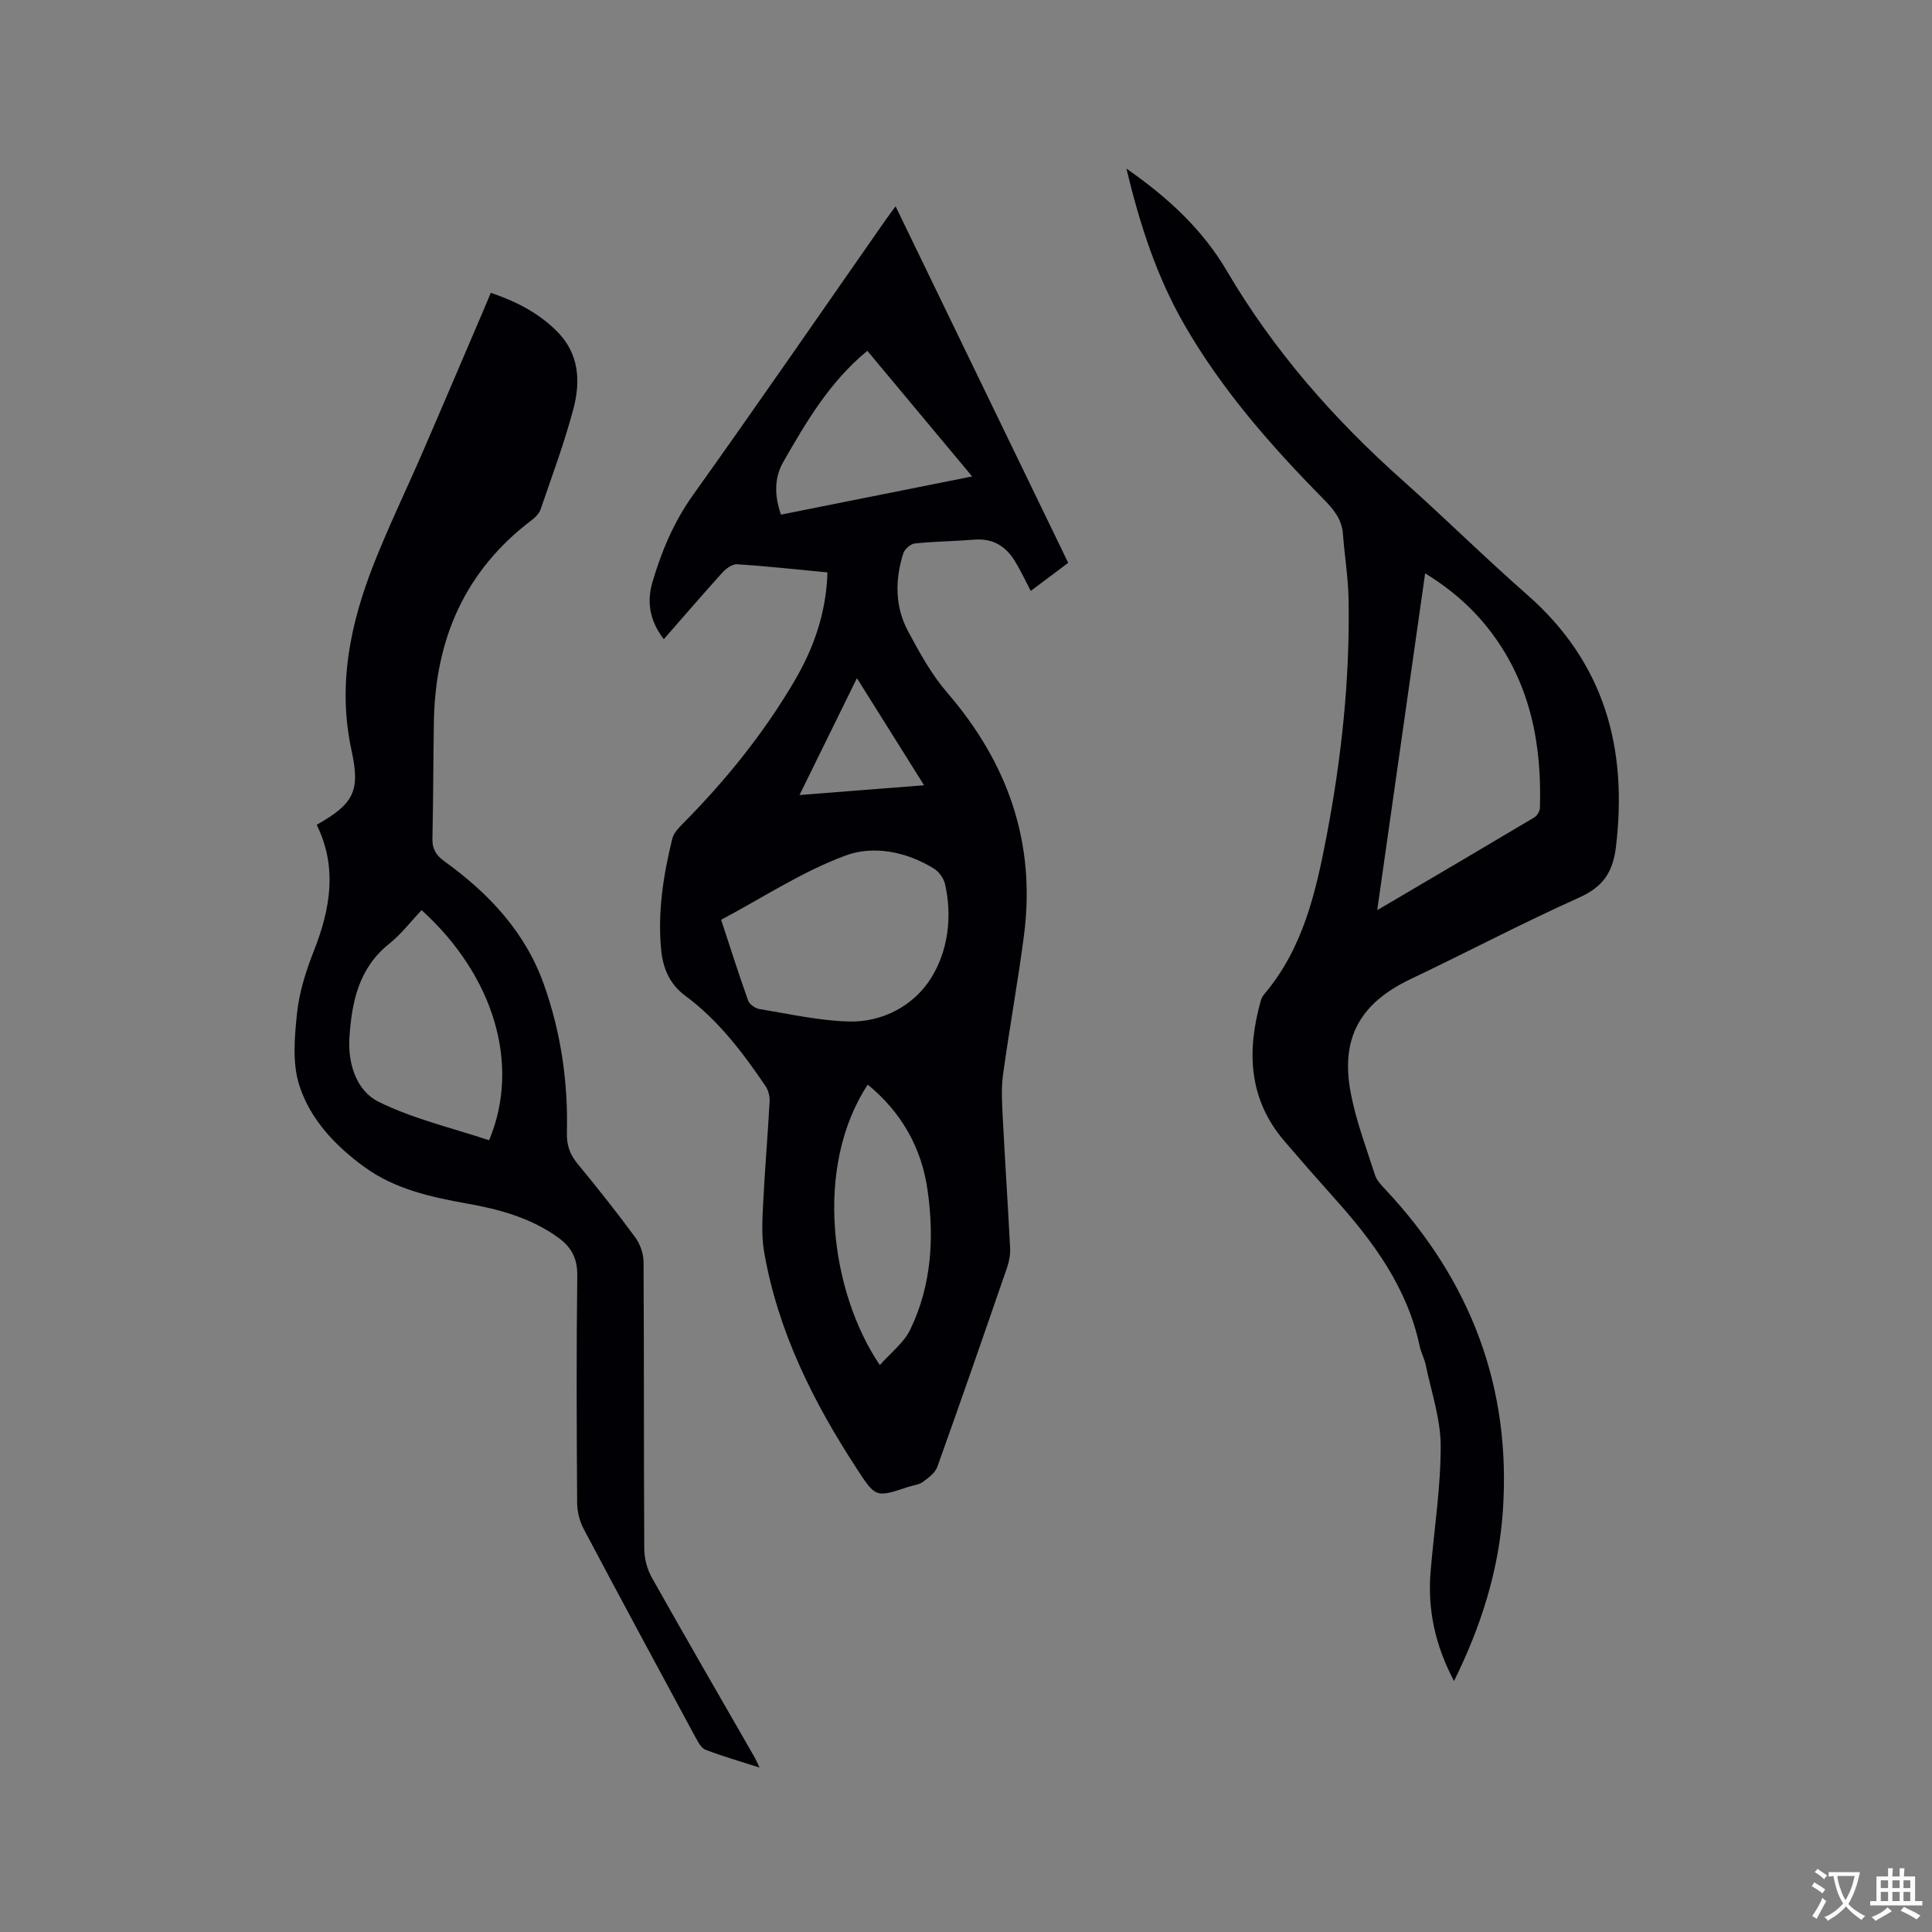 <svg enable-background="new 0 0 400 400" viewBox="0 0 400 400" xmlns="http://www.w3.org/2000/svg"><rect x="0" y="0" width="400" height="400" fill="#808080" stroke="none"/><g fill="#010105"><path d="m171.32 118.51c-6.49-.62-12.59-1.29-18.71-1.69-.99-.06-2.29.89-3.05 1.73-4.04 4.46-7.96 9.03-12.13 13.79-2.9-3.79-3.57-7.66-2.34-11.84 1.89-6.41 4.42-12.45 8.39-18.01 13.42-18.8 26.52-37.83 39.75-56.77.6-.86 1.23-1.69 2.19-3.01 12 24.77 23.81 49.17 35.74 73.82-2.62 1.97-5.13 3.85-7.75 5.81-1.2-2.26-2.17-4.38-3.39-6.33-1.88-3-4.56-4.58-8.26-4.28-4.12.33-8.26.36-12.36.79-.88.09-2.11 1.18-2.39 2.06-1.72 5.44-1.74 10.98.97 16.06 2.37 4.45 4.87 8.99 8.14 12.78 12.52 14.52 18.37 31.03 15.89 50.18-1.25 9.65-3.02 19.23-4.34 28.87-.4 2.91-.21 5.92-.06 8.87.46 9 1.06 17.99 1.52 26.99.07 1.33-.17 2.76-.6 4.02-4.76 13.8-9.54 27.6-14.47 41.35-.45 1.26-1.85 2.28-3.01 3.13-.81.59-1.98.68-2.99 1.01-6.74 2.24-6.76 2.25-10.68-3.77-9.04-13.86-16.35-28.48-19.19-44.96-.57-3.29-.34-6.75-.18-10.11.35-6.99.95-13.96 1.33-20.94.06-1.07-.26-2.35-.86-3.22-4.72-6.94-9.76-13.63-16.61-18.68-3.24-2.39-4.63-5.74-4.99-9.55-.74-7.8.46-15.44 2.31-22.98.28-1.12 1.25-2.16 2.11-3.03 8.85-8.91 16.71-18.62 23.09-29.45 4.03-6.82 6.66-14.14 6.93-22.64zm-22.02 71.92c1.89 5.74 3.64 11.27 5.6 16.74.28.78 1.47 1.61 2.35 1.75 6.14 1 12.28 2.4 18.46 2.57 7.08.19 13.52-3.33 17.07-9.01 3.46-5.55 4.42-12.56 2.9-19.36-.27-1.22-1.24-2.62-2.3-3.27-5.69-3.54-12.55-4.87-18.32-2.72-8.94 3.3-17.1 8.7-25.76 13.3zm30.36 34.13c-11.26 17.13-7.68 43.02 2.5 58.07 2.22-2.53 4.95-4.59 6.28-7.32 4.43-9.15 5.01-19.02 3.6-28.92-1.24-8.77-5.42-16.12-12.38-21.83zm-.09-151.93c-7.86 6.49-12.66 14.75-17.4 23.01-1.91 3.32-1.83 7.05-.48 10.91 13.12-2.62 26.04-5.21 39.58-7.91-7.4-8.87-14.48-17.36-21.7-26.01zm11.75 89.95c-4.7-7.5-9.18-14.65-13.9-22.17-4.1 8.33-7.9 16.06-11.89 24.19 8.73-.69 16.94-1.33 25.79-2.02z"/><path d="m233.21 34.9c8.83 6.15 15.86 12.78 20.79 21.18 9.72 16.54 22.14 30.69 36.4 43.38 8.71 7.75 17.01 15.98 25.77 23.66 15.97 14 20.85 31.65 18.4 52.17-.64 5.34-2.69 8.32-7.64 10.55-11.78 5.29-23.22 11.32-34.88 16.87-10.42 4.96-14.57 12.16-12.39 23.59 1.1 5.78 3.22 11.38 5.03 17 .37 1.14 1.35 2.13 2.21 3.05 17.56 18.77 26.06 40.87 24.24 66.65-.86 12.14-4.44 23.57-10.1 35.04-3.98-7.54-5.51-14.94-4.84-22.8.73-8.63 2.09-17.26 2.08-25.89-.01-5.59-1.95-11.17-3.1-16.75-.28-1.34-.98-2.59-1.26-3.93-2.55-12.04-9.52-21.52-17.5-30.43-3.54-3.95-7.03-7.93-10.48-11.96-7.44-8.68-7.85-18.59-4.92-29.04.14-.5.39-1.01.72-1.4 8.02-9.44 10.68-21.04 12.91-32.71 3.09-16.16 4.85-32.5 4.56-48.98-.08-4.54-.83-9.07-1.17-13.61-.23-3.09-2-5.16-4.06-7.25-10.89-11.05-21.09-22.68-28.85-36.2-5.62-9.8-9.1-20.43-11.92-32.19zm51.93 153.54c11.23-6.61 21.89-12.87 32.5-19.19.59-.35 1.15-1.28 1.18-1.95.42-13.11-1.93-25.51-9.99-36.26-3.66-4.89-8.17-8.9-13.77-12.34-3.33 23.34-6.57 46.14-9.92 69.74z"/><path d="m65.57 170.77c7.58-4.33 9.07-6.86 7.23-15.31-2.96-13.55-.3-26.32 4.63-38.8 3.07-7.77 6.72-15.3 10.04-22.97 4.21-9.71 8.34-19.45 12.51-29.18.53-1.24 1.05-2.49 1.64-3.89 5.27 1.79 9.92 4.19 13.73 8.02 4.59 4.61 4.87 10.35 3.36 16.03-1.86 7.03-4.42 13.88-6.78 20.77-.28.83-1.03 1.63-1.76 2.18-13.92 10.49-20.07 24.74-20.34 41.85-.13 8.05-.12 16.11-.3 24.15-.05 2.14.73 3.44 2.46 4.69 9.2 6.63 16.78 14.66 20.64 25.57 3.5 9.88 5 20.13 4.74 30.61-.06 2.48.55 4.44 2.14 6.37 4.11 4.99 8.14 10.06 11.97 15.26 1.03 1.4 1.75 3.4 1.76 5.13.12 19.83.03 39.66.15 59.49.01 2 .62 4.2 1.6 5.95 7.01 12.47 14.18 24.84 21.3 37.24.26.45.45.94.96 2.02-4.06-1.3-7.68-2.33-11.18-3.68-.91-.35-1.56-1.64-2.1-2.62-7.75-14.35-15.5-28.7-23.13-43.11-.85-1.6-1.33-3.58-1.35-5.39-.1-15.69-.17-31.39.03-47.08.04-3.52-1.22-5.85-3.87-7.78-5.63-4.11-12.17-5.89-18.87-7.09-7.55-1.36-14.97-2.96-21.34-7.59-6.06-4.4-11.22-9.88-13.47-16.89-1.48-4.61-.99-10.07-.46-15.05.46-4.35 1.87-8.71 3.48-12.82 3.43-8.71 4.89-17.32.58-26.08zm21.72 17.66c-2.27 2.4-4.23 4.99-6.69 6.95-6.36 5.05-7.78 12.12-8.26 19.49-.34 5.34 1.46 10.97 6.02 13.23 7.2 3.57 15.24 5.42 22.9 7.98 6.51-15.49 1.15-33.93-13.97-47.65z"/></g><path d="m377.9 391.2c-.2.3-.4.5-.6.8-.7-.6-1.4-1-2.2-1.5.2-.3.4-.5.5-.8.6.4 1.4.8 2.3 1.5zm-1.8 6.1c-.2-.2-.5-.4-.9-.6.4-.6.8-1.2 1.2-1.9s.7-1.3.9-1.9c.3.3.5.5.8.7-.7 1.3-1.4 2.6-2 3.7zm2.2-9c-.3.3-.5.5-.6.8-.6-.6-1.3-1.1-2-1.5.3-.3.5-.5.6-.7.6.5 1.3.9 2 1.4zm.3.2v-.9h2 4.5c-.3 1.3-.6 2.5-1 3.6s-.9 2.1-1.4 3c.4.5 1 1 1.6 1.4s1.2.8 1.9 1.1c-.3.2-.5.4-.8.8-.4-.3-1-.7-1.6-1.2s-1.2-1.1-1.6-1.6c-.5.6-1.1 1.1-1.7 1.6s-1.4.9-2.1 1.4c-.1-.3-.3-.5-.7-.8.6-.2 1.2-.5 1.9-1s1.4-1.1 2-1.8c-.5-.8-.9-1.6-1.2-2.5s-.6-2-.8-3.2c-.4.1-.7.1-1 .1zm2.5 2.7c.3 1 .7 1.7 1 2.2.3-.5.6-1.1 1-2s.6-1.9.9-3h-3.2-.4c.1.9.3 1.8.7 2.8z" fill="#fafbfa"/><path d="m396.5 388.5v1.5 3.6h1.5v.9c-.4 0-1 0-1.7 0h-7.9c-.5 0-.9 0-1.2 0v-.9h1.3v-3.5c0-.7 0-1.2 0-1.6h2.4c0-.8 0-1.4 0-1.7h1c0 .3-.1.8-.1 1.7h1.5c0-.8 0-1.4 0-1.7h1c0 .3-.1.9-.1 1.7zm-8.2 9.2c-.2-.3-.5-.5-.8-.8.8-.3 1.4-.6 1.9-.9s1-.7 1.4-1.1c.3.3.6.5.9.8-1.6 1-2.8 1.6-3.4 2zm2.6-6.8v-1.6h-1.5v1.6zm0 2.7v-1.9h-1.5v1.9zm2.4-2.7v-1.6h-1.5v1.6zm0 2.7v-1.9h-1.5v1.9zm.2 2 .7-.8c.4.2.9.5 1.6.8s1.3.7 1.8 1c-.3.3-.5.5-.8.8-.4-.3-1.5-1-3.3-1.8zm2-4.7v-1.6h-1.4v1.6zm0 2.7v-1.9h-1.4v1.9z" fill="#fafbfa"/></svg>